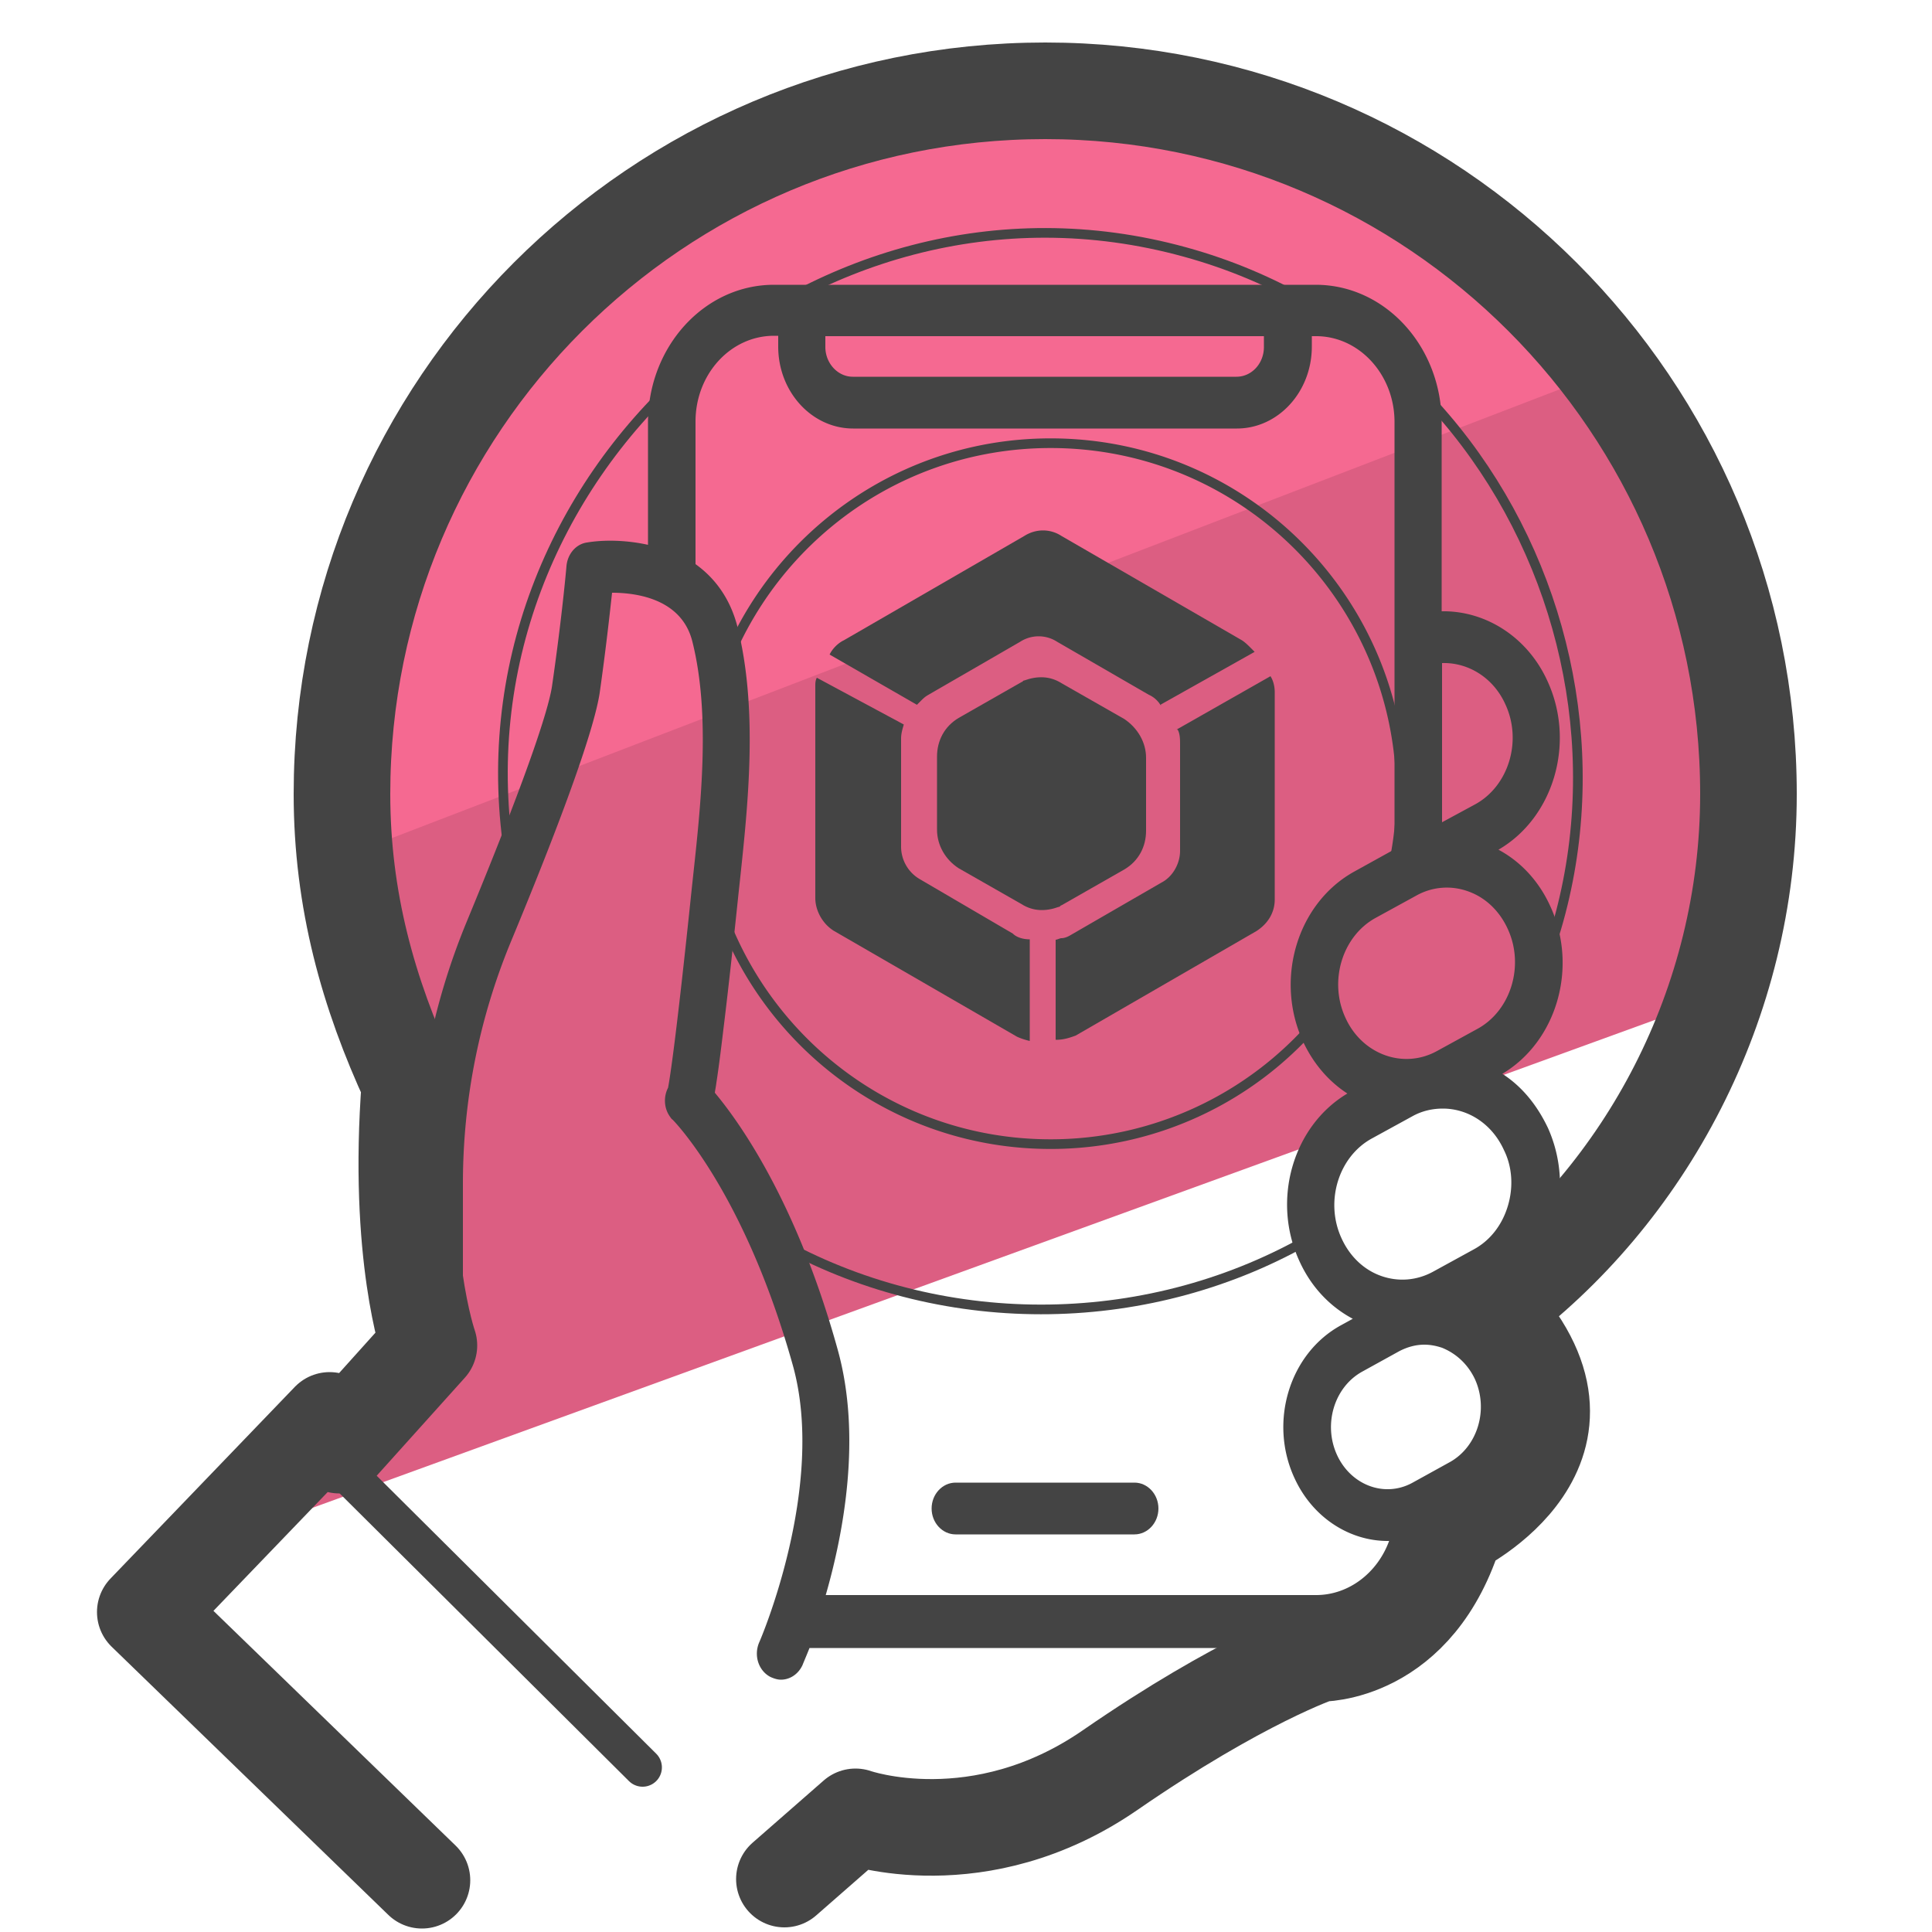 <svg xmlns="http://www.w3.org/2000/svg" id="Camada_3" x="0" y="0" version="1.1" viewBox="0 0 50 50" xml:space="preserve"><style>.st2{fill:#444}.st3{fill:none;stroke:#444;stroke-width:.25;stroke-miterlimit:10}</style><path fill="#f56991" d="M8.85 26.03l.7-10.77 4.56-8.03L25 2.25l10.61 1.74 5.75 4.33 1.52 5.3"/><path fill="#dc5e82" d="M44.59 16.8l.29 8.85-40.17 14.6 6.39-5.44-2.34-12.59 33-12.68 1.69 3.29z"/><path d="M29.1 18.61l-1.63-.93c-.3-.19-.63-.19-.96-.07-.04 0-.04.04-.07.04l-1.63.93c-.37.22-.56.59-.56 1v1.89c0 .41.22.78.56 1l1.63.93c.3.19.63.19.96.07.04 0 .04-.04.07-.04l1.63-.93c.37-.22.56-.59.56-1v-1.89c0-.4-.22-.77-.56-1z" class="st2"/><path d="M30.47 18.87c0 .04-.03 0 0 0 .07.11.07.26.07.41v2.74c0 .33-.19.67-.48.82l-2.37 1.37c-.07.04-.15.07-.22.07-.04 0-.11.04-.15.04v2.59c.19 0 .33-.04.52-.11l4.67-2.7c.3-.19.48-.48.48-.82v-5.37c0-.15-.04-.3-.11-.41l-2.41 1.37zm-9.33-1.33c-.04.07-.04.15-.04.22v5.48c0 .33.19.67.48.85l4.74 2.74c.15.07.33.11.33.11v-2.63c-.15 0-.33-.04-.44-.15l-2.41-1.41a.974.974 0 01-.48-.85v-2.78c0-.15.04-.26.07-.37l-2.25-1.21zm8.89.7c0-.03.04.04 0 0a.678.678 0 00-.3-.26l-2.37-1.37a.88.88 0 00-.96 0l-2.37 1.37c-.07.04-.11.07-.19.15l-.11.11-2.26-1.3c.07-.15.22-.3.37-.37l4.67-2.7c.3-.19.67-.19.96 0l4.67 2.7c.11.07.22.19.33.3l-2.44 1.37z" class="st2"/><path d="M38.88 27.79c1.41-.84 1.97-2.76 1.24-4.34-.29-.64-.76-1.15-1.34-1.46 1.43-.83 2-2.77 1.27-4.36-.52-1.15-1.61-1.83-2.74-1.81v-4.88c0-1.97-1.46-3.57-3.26-3.57H20.03c-1.8 0-3.26 1.6-3.26 3.57v3.16c-.59-.13-1.16-.13-1.58-.06-.28.04-.5.29-.53.61 0 .01-.11 1.28-.37 3.08-.06.45-.44 1.84-2.21 6.12-.89 2.15-1.34 4.44-1.34 6.8v2.96c0 .56-.16 1.1-.46 1.55l-.1.16c.2.5.39 1.01.51 1.52l.59-.89c.46-.69.7-1.5.7-2.35v-2.96c0-2.17.42-4.27 1.23-6.24 1.4-3.37 2.17-5.55 2.31-6.47.16-1.13.26-2.04.32-2.59.66 0 1.81.17 2.08 1.27.47 1.88.22 4.19.02 6.04l-.04.37c-.4 3.85-.56 4.86-.61 5.13-.12.23-.11.53.05.75.02.03.04.06.07.08.02.02 1.86 1.88 3.11 6.36.87 3.13-.85 7.12-.87 7.16-.15.34-.02.74.29.9.09.04.18.07.27.07.23 0 .45-.14.56-.38.01-.03.08-.19.18-.44h11.3l-3.69 2.59a7.11 7.11 0 01-4.99 1.26l-1.1-.14a.564.564 0 00-.46.15l-.92.82c.27.34.55.67.83.99l.66-.58.85.11c2.02.26 4.08-.26 5.8-1.46l5.36-3.76h.01c1.44-.25 2.57-1.53 2.73-3.12l.77-.42c1.33-.73 1.87-2.5 1.2-3.95-.25-.54-.63-.98-1.11-1.26l.53-.29c.72-.39 1.25-1.07 1.5-1.9.25-.83.19-1.72-.16-2.5-.3-.63-.7-1.09-1.18-1.4zm-1.56-10.63c.68-.02 1.33.38 1.64 1.07.44.95.08 2.12-.79 2.59l-.85.46v-4.12zm-.67 6.02a1.612 1.612 0 011.35-.11c.45.16.81.51 1.02.97.44.95.08 2.12-.79 2.59l-1.04.57c-.87.48-1.94.09-2.37-.86-.44-.95-.08-2.12.79-2.59l1.04-.57zM21.37 8.7h11.34v.28c0 .43-.32.77-.71.77h-9.93c-.39 0-.71-.35-.71-.77V8.7zm12.69 32.58H21.37c.47-1.63.93-4.12.31-6.35-1.06-3.83-2.56-5.91-3.18-6.65.01-.08.03-.17.04-.26.05-.32.11-.78.18-1.37.11-.89.24-2.06.39-3.5l.04-.37c.21-1.97.47-4.41-.06-6.54-.19-.76-.6-1.29-1.09-1.64v-3.69c0-1.23.91-2.22 2.03-2.22h.11v.28c0 1.17.87 2.12 1.94 2.12h9.93c1.07 0 1.94-.95 1.94-2.12V8.7h.11c1.12 0 2.03 1 2.03 2.22v11.06l-1.03.57c-1.48.81-2.08 2.78-1.34 4.4.27.58.67 1.04 1.15 1.35-1.41.84-1.97 2.76-1.24 4.34.3.66.78 1.17 1.38 1.49l-.31.17c-1.33.73-1.87 2.5-1.2 3.95.47 1.03 1.43 1.63 2.41 1.63h.04c-.3.82-1.04 1.4-1.89 1.4zm4.11-5.59c.36.79.07 1.75-.65 2.15l-.96.53c-.72.4-1.6.07-1.96-.72-.36-.79-.07-1.75.65-2.15l.96-.53c.21-.11.43-.17.65-.17.16 0 .31.03.46.08.37.15.67.43.85.81zm.85-4.47c-.15.49-.46.89-.89 1.12l-1.04.57c-.42.23-.9.27-1.35.11-.45-.16-.81-.51-1.02-.97-.44-.95-.08-2.12.79-2.59l1.04-.57c.25-.14.52-.2.79-.2.65 0 1.27.39 1.58 1.07.22.44.25.97.1 1.46z" class="st2"/><path d="M29.36 38.37h-4.63c-.34 0-.62.3-.62.67 0 .37.28.67.62.67h4.63c.34 0 .62-.3.62-.67 0-.37-.28-.67-.62-.67z" class="st2"/><path d="M27.19 11.47c-4.23 0-7.77 2.9-8.77 6.82.23.6.25 1.27.07 1.89.04.24.08.49.1.73.01.13.02.25.02.38 0 .26-.06.51-.13.75.13.42.17.88.1 1.32 1.19 3.63 4.59 6.25 8.61 6.25a9.04 9.04 0 006.87-3.16c-.37-1.38.24-3.06 1.84-3.41.23-.79.36-1.63.36-2.49 0-5.02-4.06-9.08-9.07-9.08z" class="st3"/><path d="M38.15 28.28c5.75-7.74 1.81-19.21-7.49-21.76C21 3.86 11.57 12.37 13.2 22.25m7.08 9.96c4.25 2.31 9.53 2.23 13.71-.21" class="st3"/><path fill="none" stroke="#444" stroke-linecap="round" stroke-linejoin="round" stroke-miterlimit="10" stroke-width="2.5" d="M20.3 48.63h0l1.84-1.61s3.2 1.13 6.59-1.21c3.39-2.34 5.41-3.02 5.41-3.02s2.53.07 3.53-3.25c0 0 4.33-2.1.92-5.67 4-2.96 6.66-7.9 6.66-13.32 0-10.05-8.15-18.2-18.2-18.2s-18.2 8.15-18.2 18.2c0 2.74.68 5.16 1.76 7.49-.34 4.43.49 6.78.49 6.78L8.78 37.4l-.25-.64-4.77 4.96 7.16 6.94"/><path fill="none" stroke="#444" stroke-linecap="round" stroke-miterlimit="10" d="M7.67 36.83l8.96 8.91"/></svg>